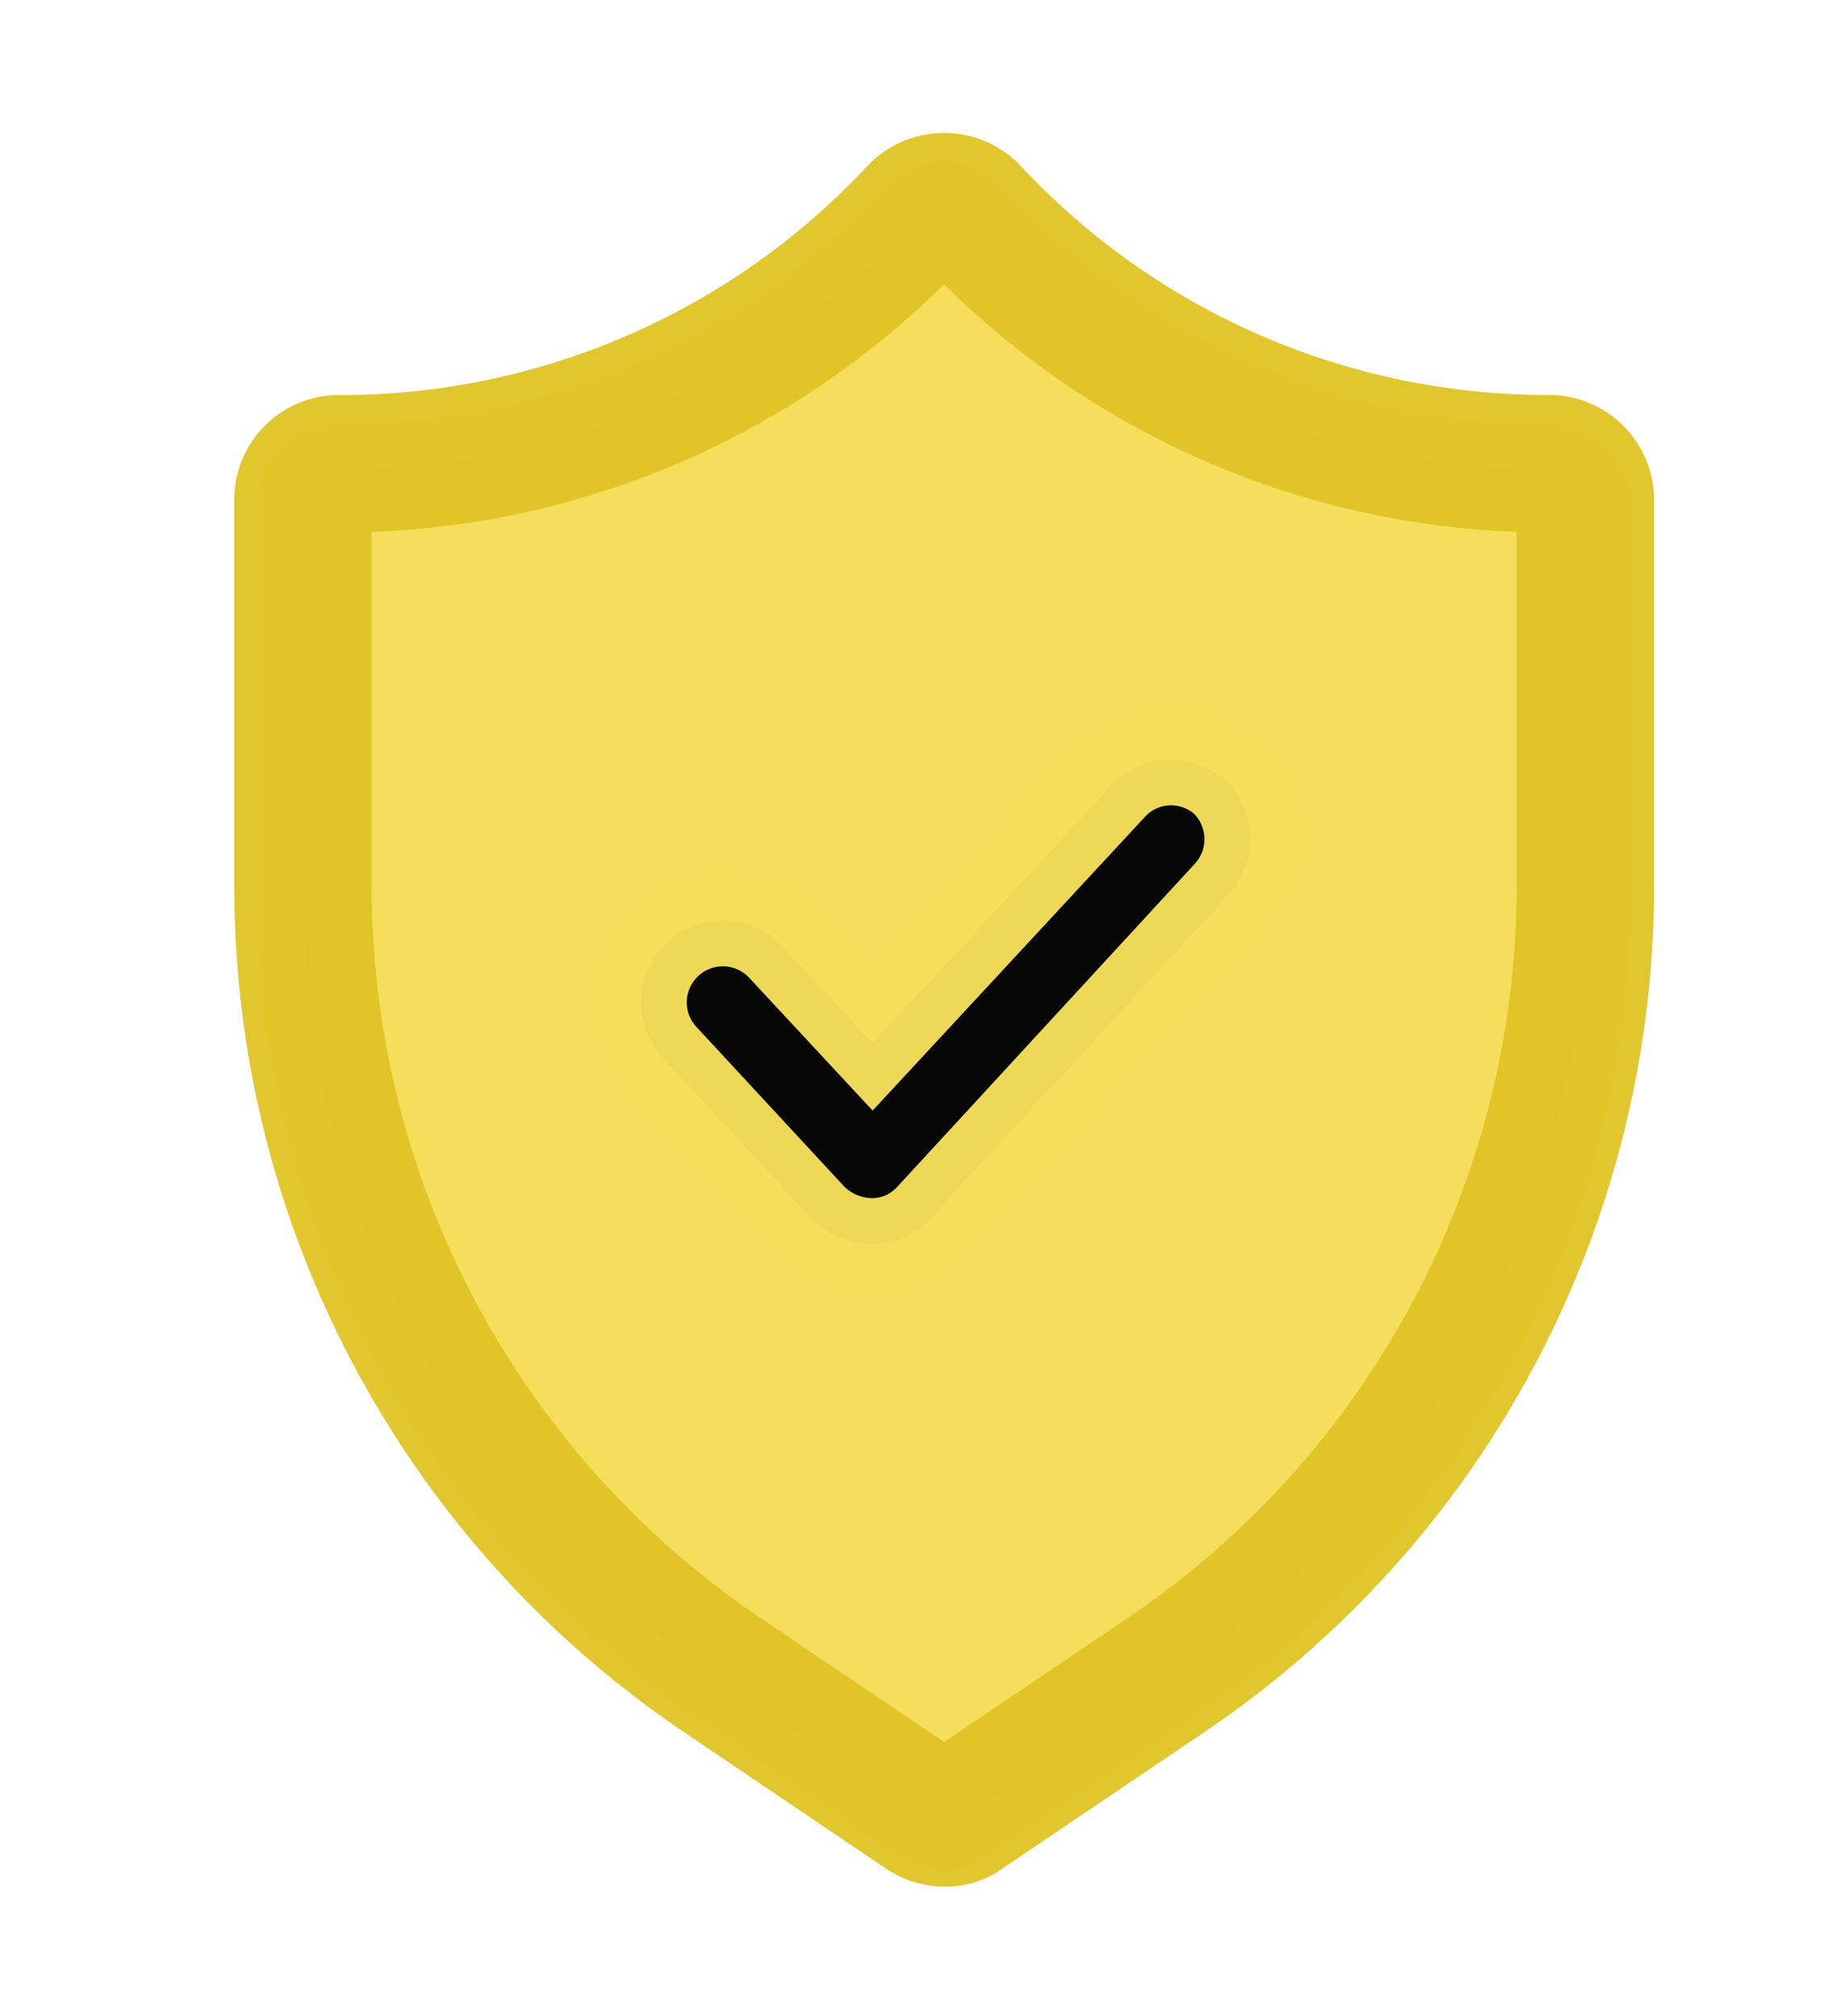 <svg xmlns="http://www.w3.org/2000/svg" xmlns:xlink="http://www.w3.org/1999/xlink" width="40" height="44" viewBox="0 0 40 44">
  <defs>
    <clipPath id="clip-Artboard_2">
      <rect width="40" height="44"/>
    </clipPath>
  </defs>
  <g id="Artboard_2" data-name="Artboard – 2" clip-path="url(#clip-Artboard_2)">
    <rect width="40" height="44" fill="rgba(255,255,255,0)"/>
    <g id="Group_11129" data-name="Group 11129" transform="translate(19786 14453)">
      <g id="Group_11116" data-name="Group 11116" transform="translate(-19779.385 -14448.461)">
        <rect id="Rectangle_2123" data-name="Rectangle 2123" width="14.003" height="14" transform="translate(6.945 9.737)" fill="rgba(0,0,0,0.97)"/>
        <path id="Path_1890" data-name="Path 1890" d="M39.514,8.318H39.44A17.226,17.226,0,0,1,26.854,2.823a.807.807,0,0,0-1.114,0A17.226,17.226,0,0,1,13.154,8.318H13.08a.784.784,0,0,0-.78.78v8.428a20.773,20.773,0,0,0,9.208,17.264l4.344,2.933a.8.8,0,0,0,.446.149.648.648,0,0,0,.446-.149l4.344-2.933a20.773,20.773,0,0,0,9.208-17.264V9.06A.8.8,0,0,0,39.514,8.318ZM32.5,17.6,26,24.654a1.742,1.742,0,0,1-1.3.557,1.891,1.891,0,0,1-1.3-.557l-3.267-3.527a1.787,1.787,0,0,1,2.636-2.413l1.968,2.116,5.2-5.606a1.772,1.772,0,0,1,2.525-.111A1.792,1.792,0,0,1,32.5,17.6Z" transform="translate(-12.3 -2.6)" fill="#f5de5b" stroke="rgba(245,222,91,0.97)" stroke-width="2"/>
      </g>
      <path id="Union_1" data-name="Union 1" d="M13.552,35.126,9.208,32.192A20.773,20.773,0,0,1,0,14.926V6.5a.784.784,0,0,1,.779-.78H.854A17.227,17.227,0,0,0,13.441.223a.806.806,0,0,1,1.114,0A17.227,17.227,0,0,0,27.142,5.718h.075A.8.8,0,0,1,28,6.461v8.465a20.774,20.774,0,0,1-9.209,17.266l-4.344,2.933a.649.649,0,0,1-.445.149A.8.8,0,0,1,13.552,35.126Z" transform="translate(-19779.385 -14448.598)" fill="none" stroke="rgba(224,197,40,0.97)" stroke-width="3"/>
    </g>
  </g>
</svg>
